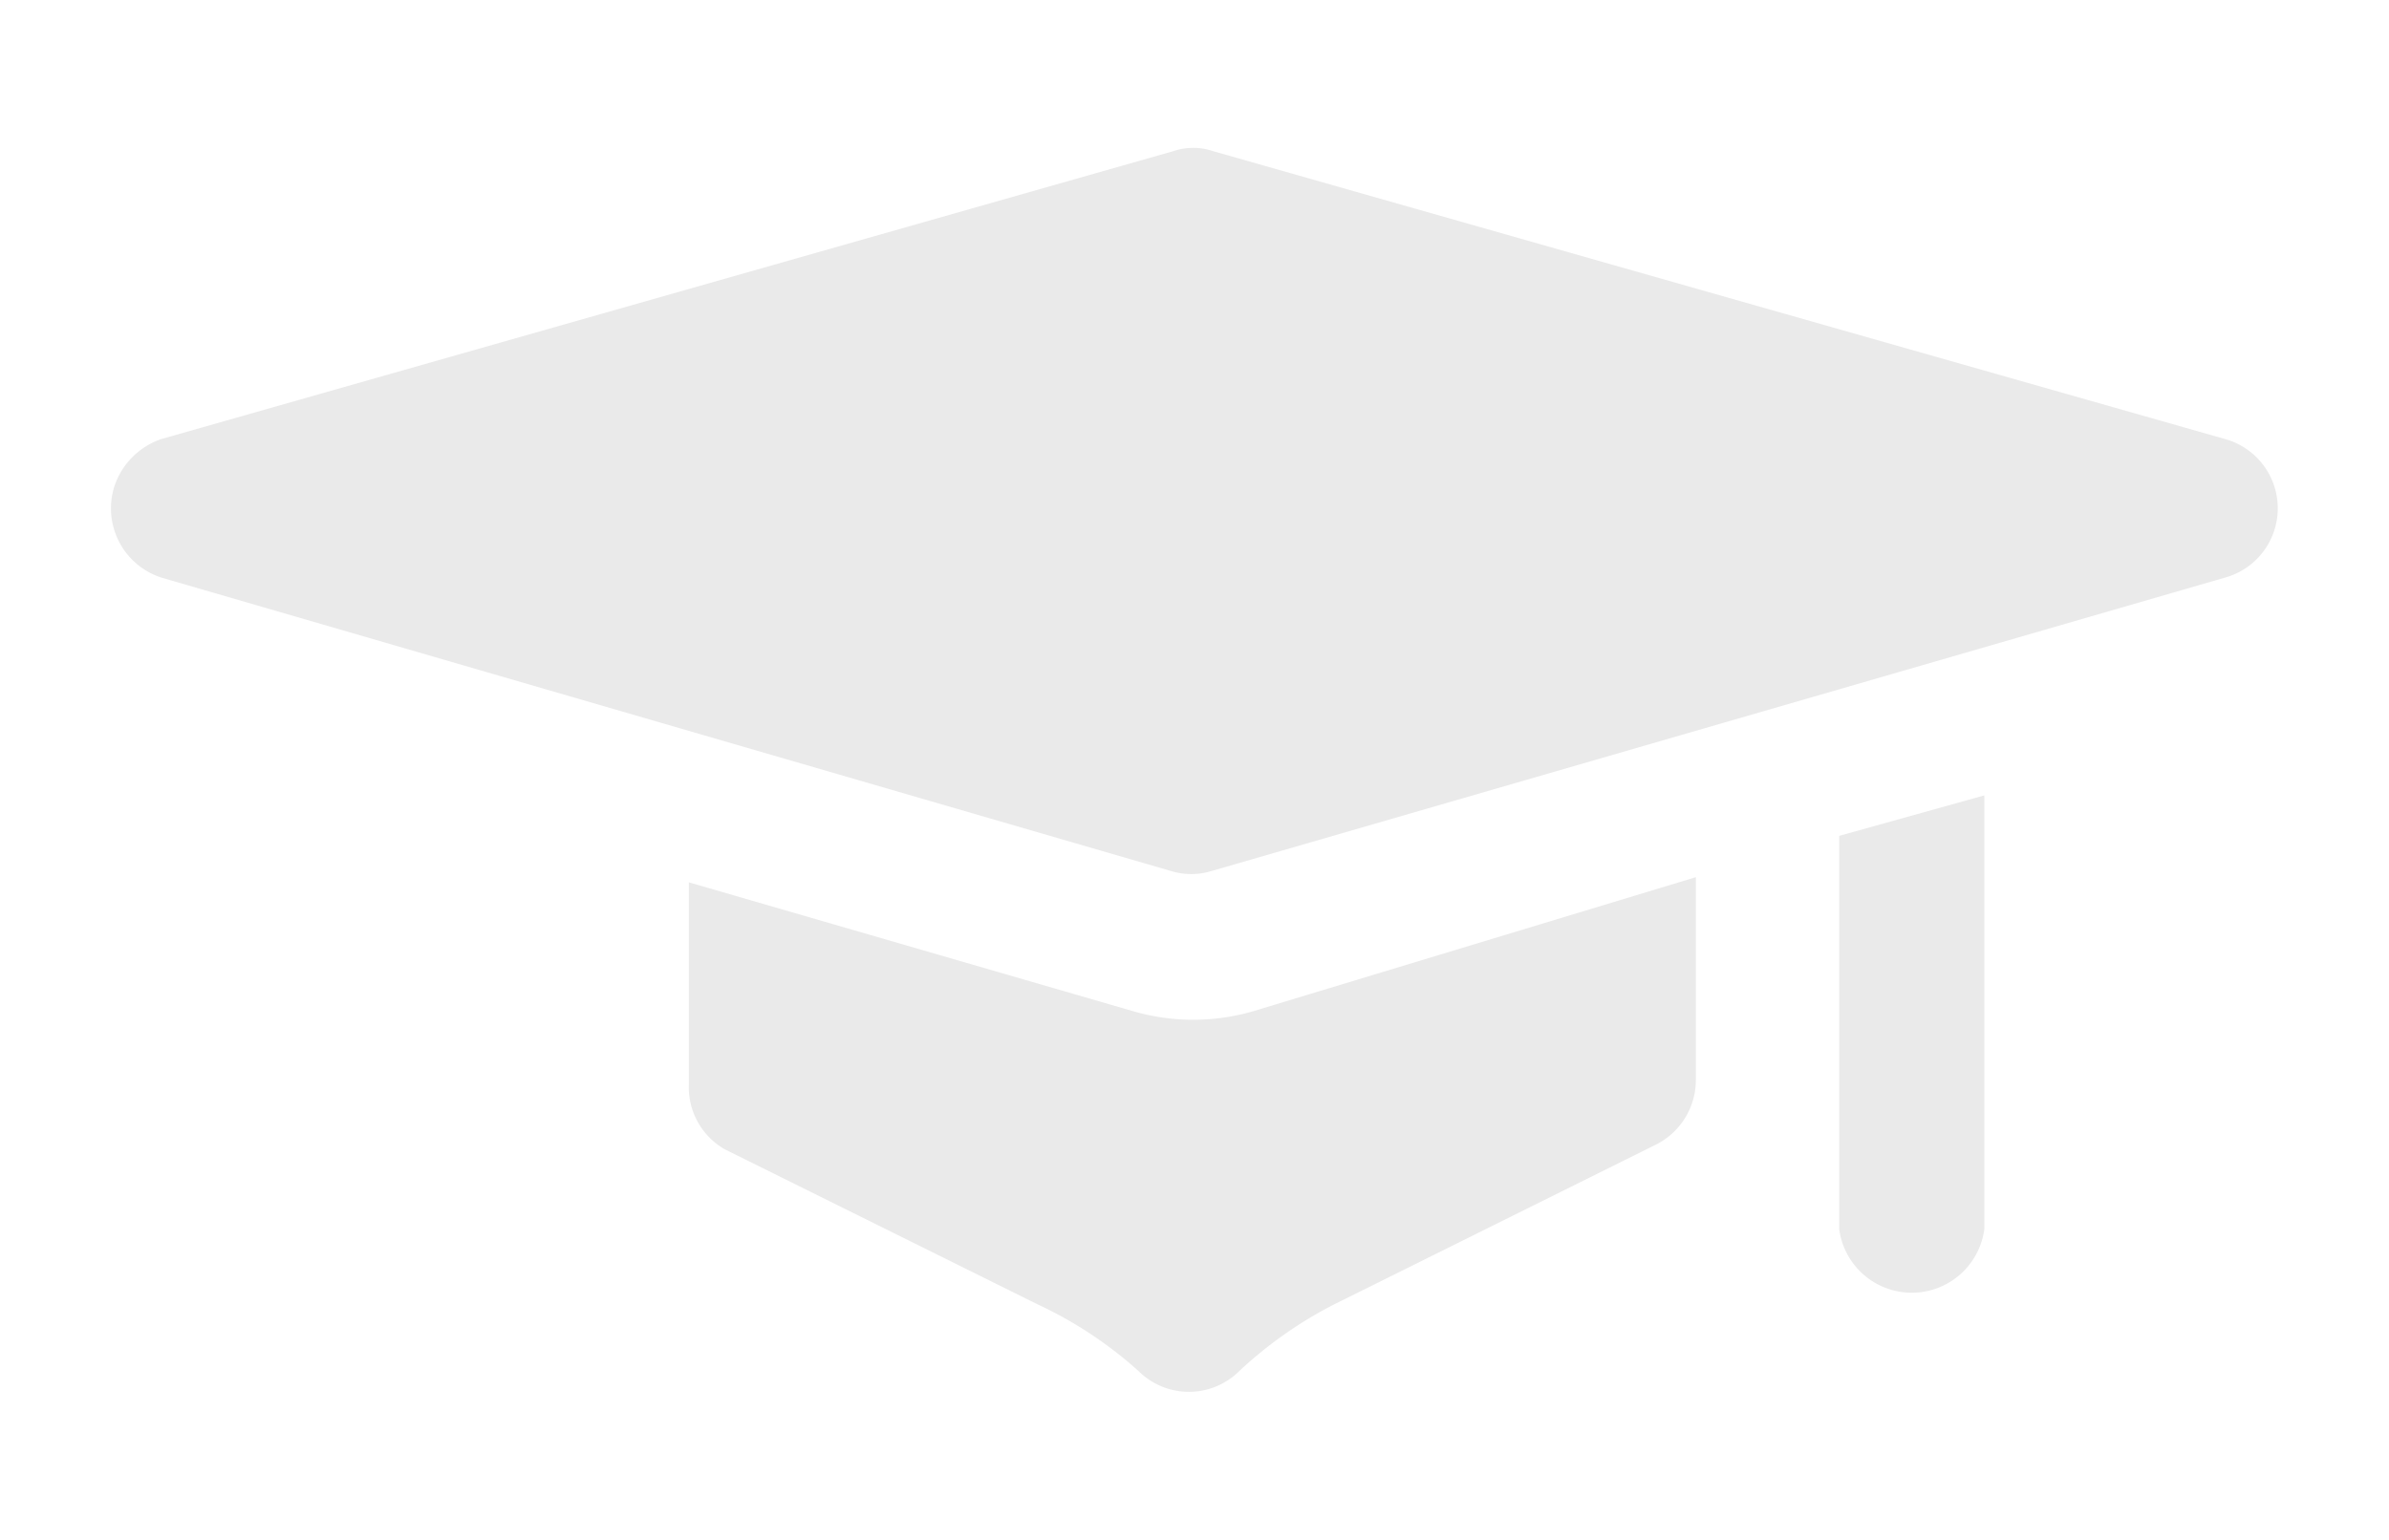 <svg id="Layer_1" data-name="Layer 1" xmlns="http://www.w3.org/2000/svg" viewBox="0 0 55.49 35.77"><defs><style>.cls-1{fill:#eaeaea;}</style></defs><title>iconArtboard 11</title><path class="cls-1" d="M39.39,20.38v4.7a1.68,1.68,0,0,1-.92,1.51L31,30.3a9.67,9.67,0,0,0-2.21,1.55,1.66,1.66,0,0,1-2.35,0,9.48,9.48,0,0,0-2.35-1.55l-7.26-3.6A1.66,1.66,0,0,1,16,25.2V20.5l10.34,3a5,5,0,0,0,2.75,0Z"/><path class="cls-1" d="M46.09,18.48V28.56a1.7,1.7,0,0,1-3.37,0V19.42Z"/><path class="cls-1" d="M27.21,20.24,3.75,13.42a1.69,1.69,0,0,1-1.09-2.13A1.74,1.74,0,0,1,3.75,10.2L27.26,3.51a1.42,1.42,0,0,1,.91,0L51.68,10.2a1.67,1.67,0,0,1,0,3.22L28.13,20.24A1.6,1.6,0,0,1,27.21,20.24Z"/></svg>